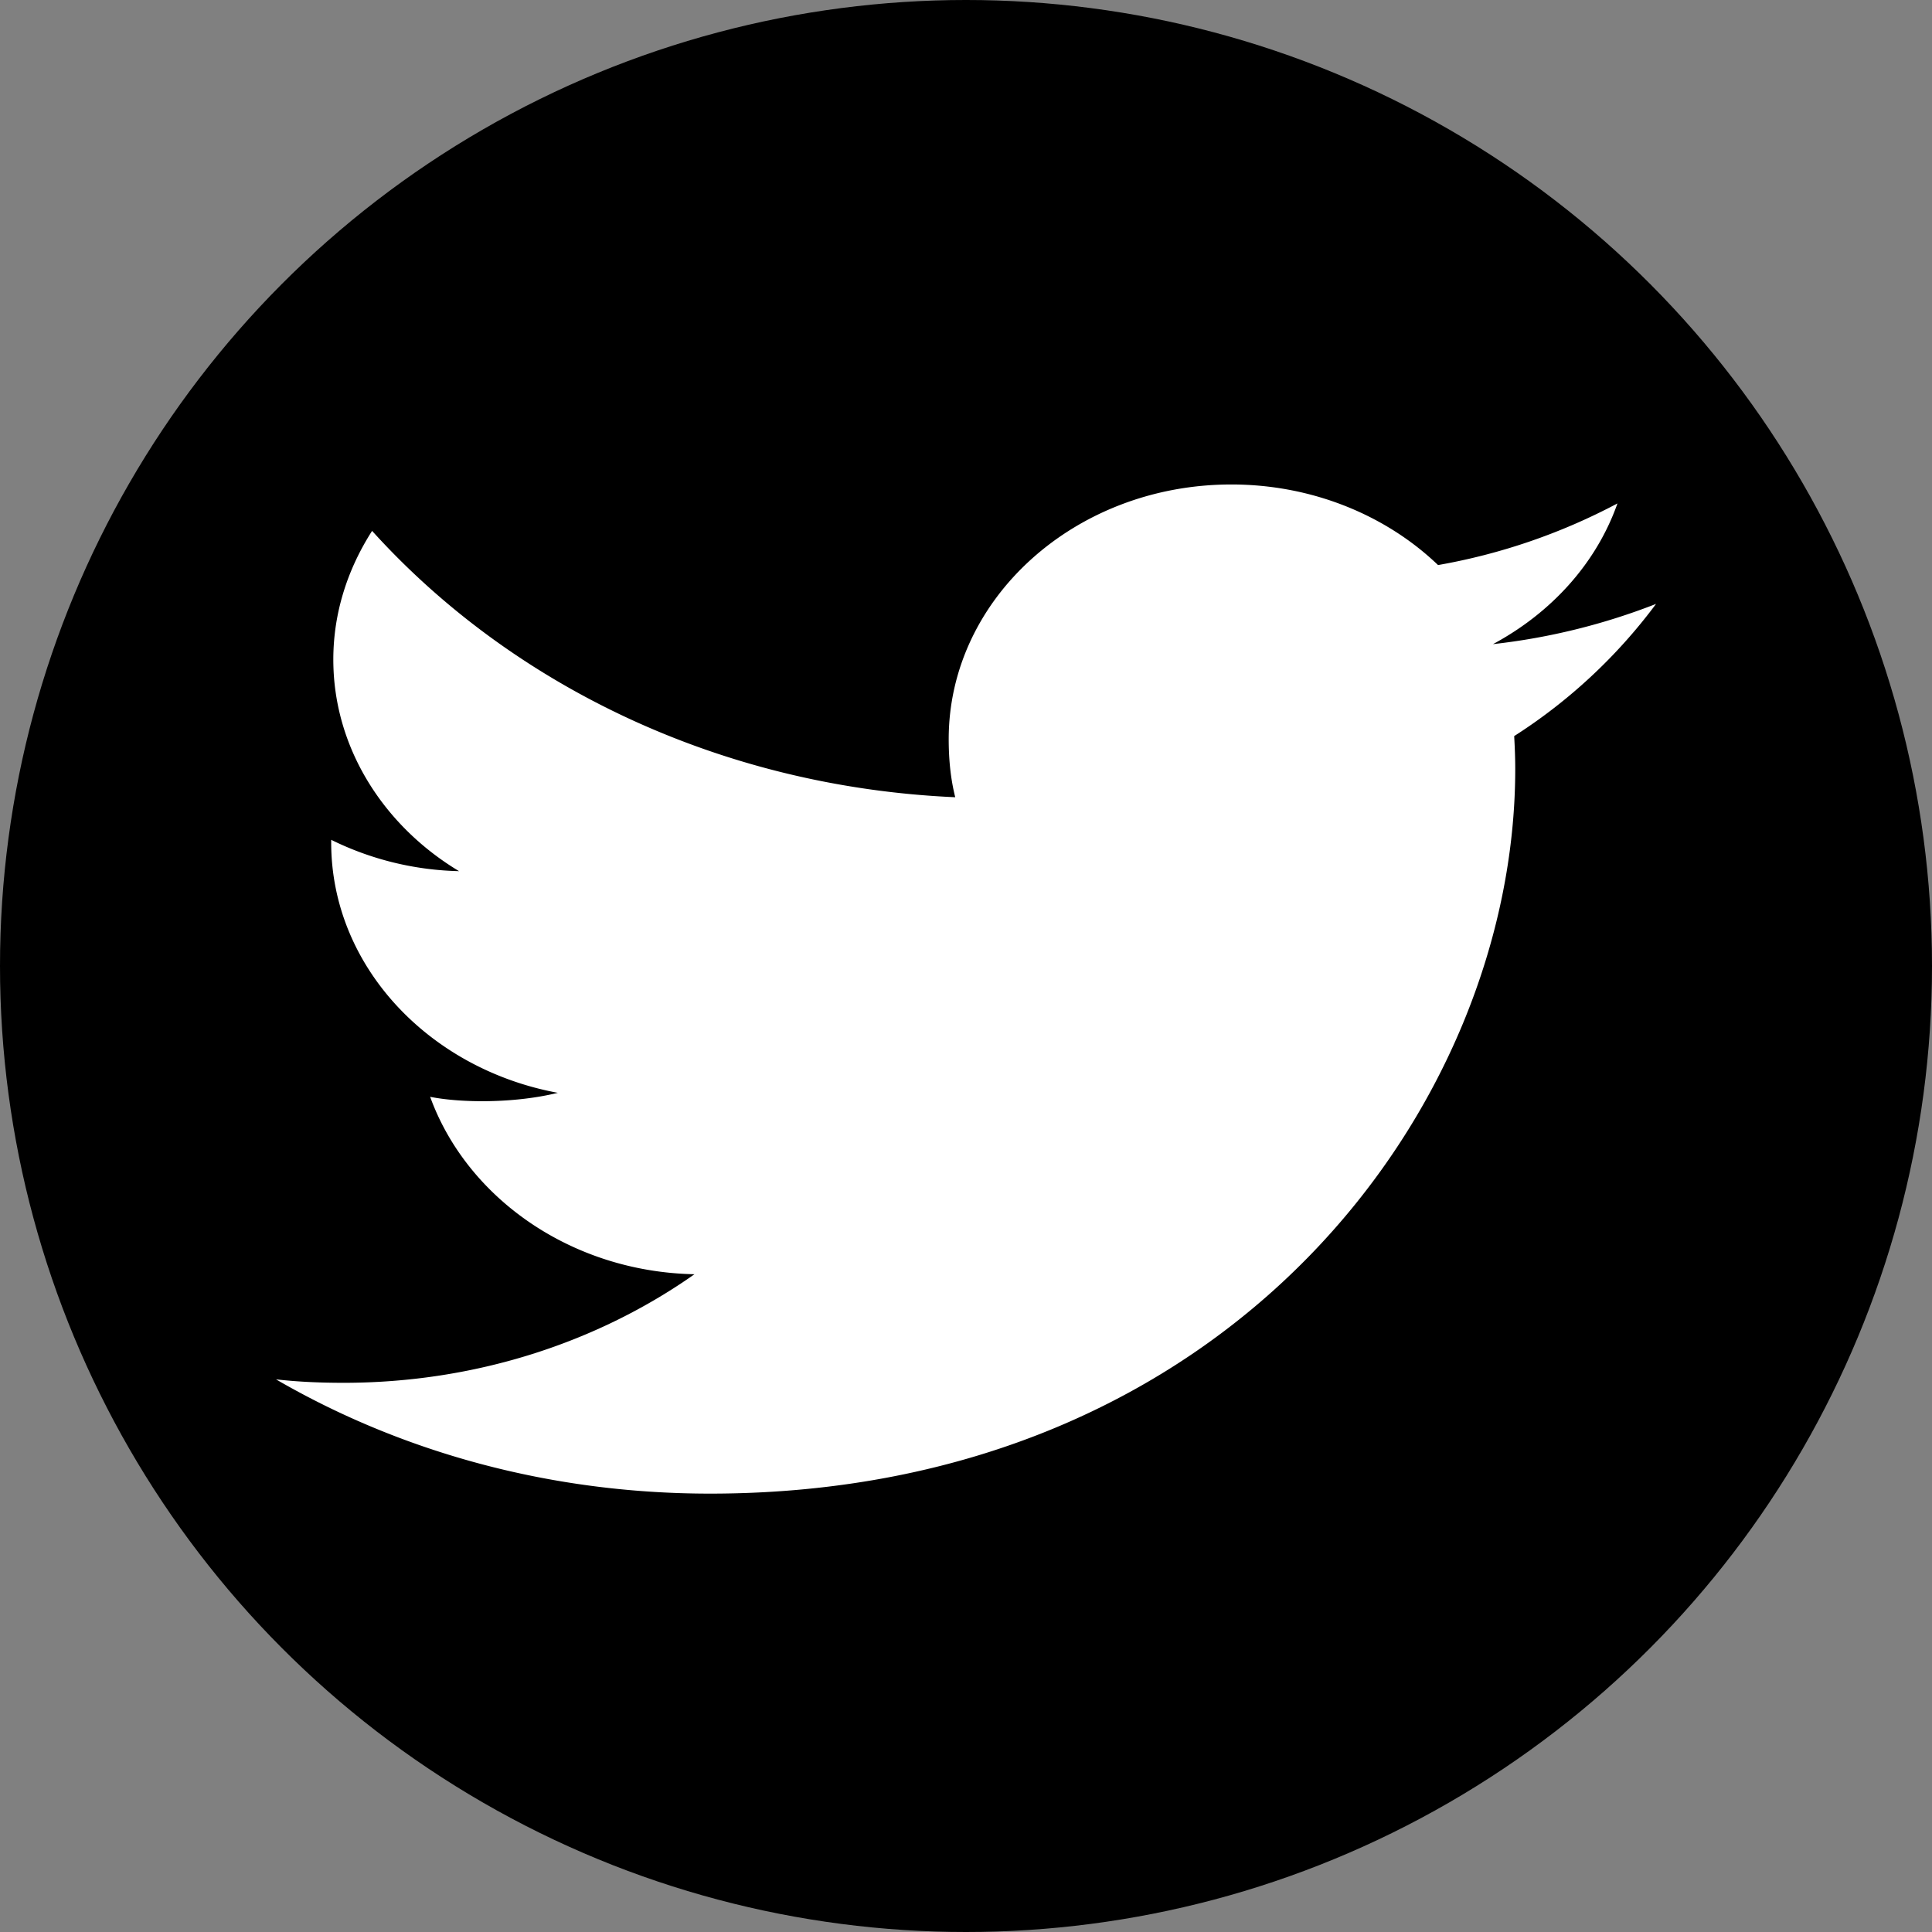 <svg width="42" height="42" fill="none" xmlns="http://www.w3.org/2000/svg"><rect width="100%" height="100%" fill="#808080" stroke="none"/><circle cx="21" cy="21" r="21" fill="#000"/><g clip-path="url(#clip0)"><path d="M32.94 16.718c0-.244-.01-.482-.023-.716A11.678 11.678 0 0036 13.13v-.001a13.98 13.98 0 01-3.544.874c1.275-.685 2.249-1.762 2.706-3.059a13.165 13.165 0 01-3.9 1.34c-1.128-1.082-2.737-1.752-4.492-1.752-3.405 0-6.146 2.488-6.146 5.536 0 .44.041.861.142 1.263-5.112-.225-9.637-2.43-12.677-5.79-.53.828-.843 1.777-.843 2.797 0 1.917 1.096 3.616 2.733 4.6a6.604 6.604 0 01-2.779-.681v.06c0 2.69 2.131 4.924 4.927 5.44-.94.231-2.097.222-2.776.087.796 2.192 3.059 3.804 5.746 3.857-2.092 1.473-4.75 2.36-7.626 2.36-.503 0-.987-.02-1.471-.075 2.725 1.58 5.953 2.484 9.435 2.484 11.318 0 17.505-8.438 17.505-15.751z" fill="#fff"/></g><defs><clipPath id="clip0"><path fill="#fff" transform="translate(6 8)" d="M0 0h30v27H0z"/></clipPath></defs></svg>